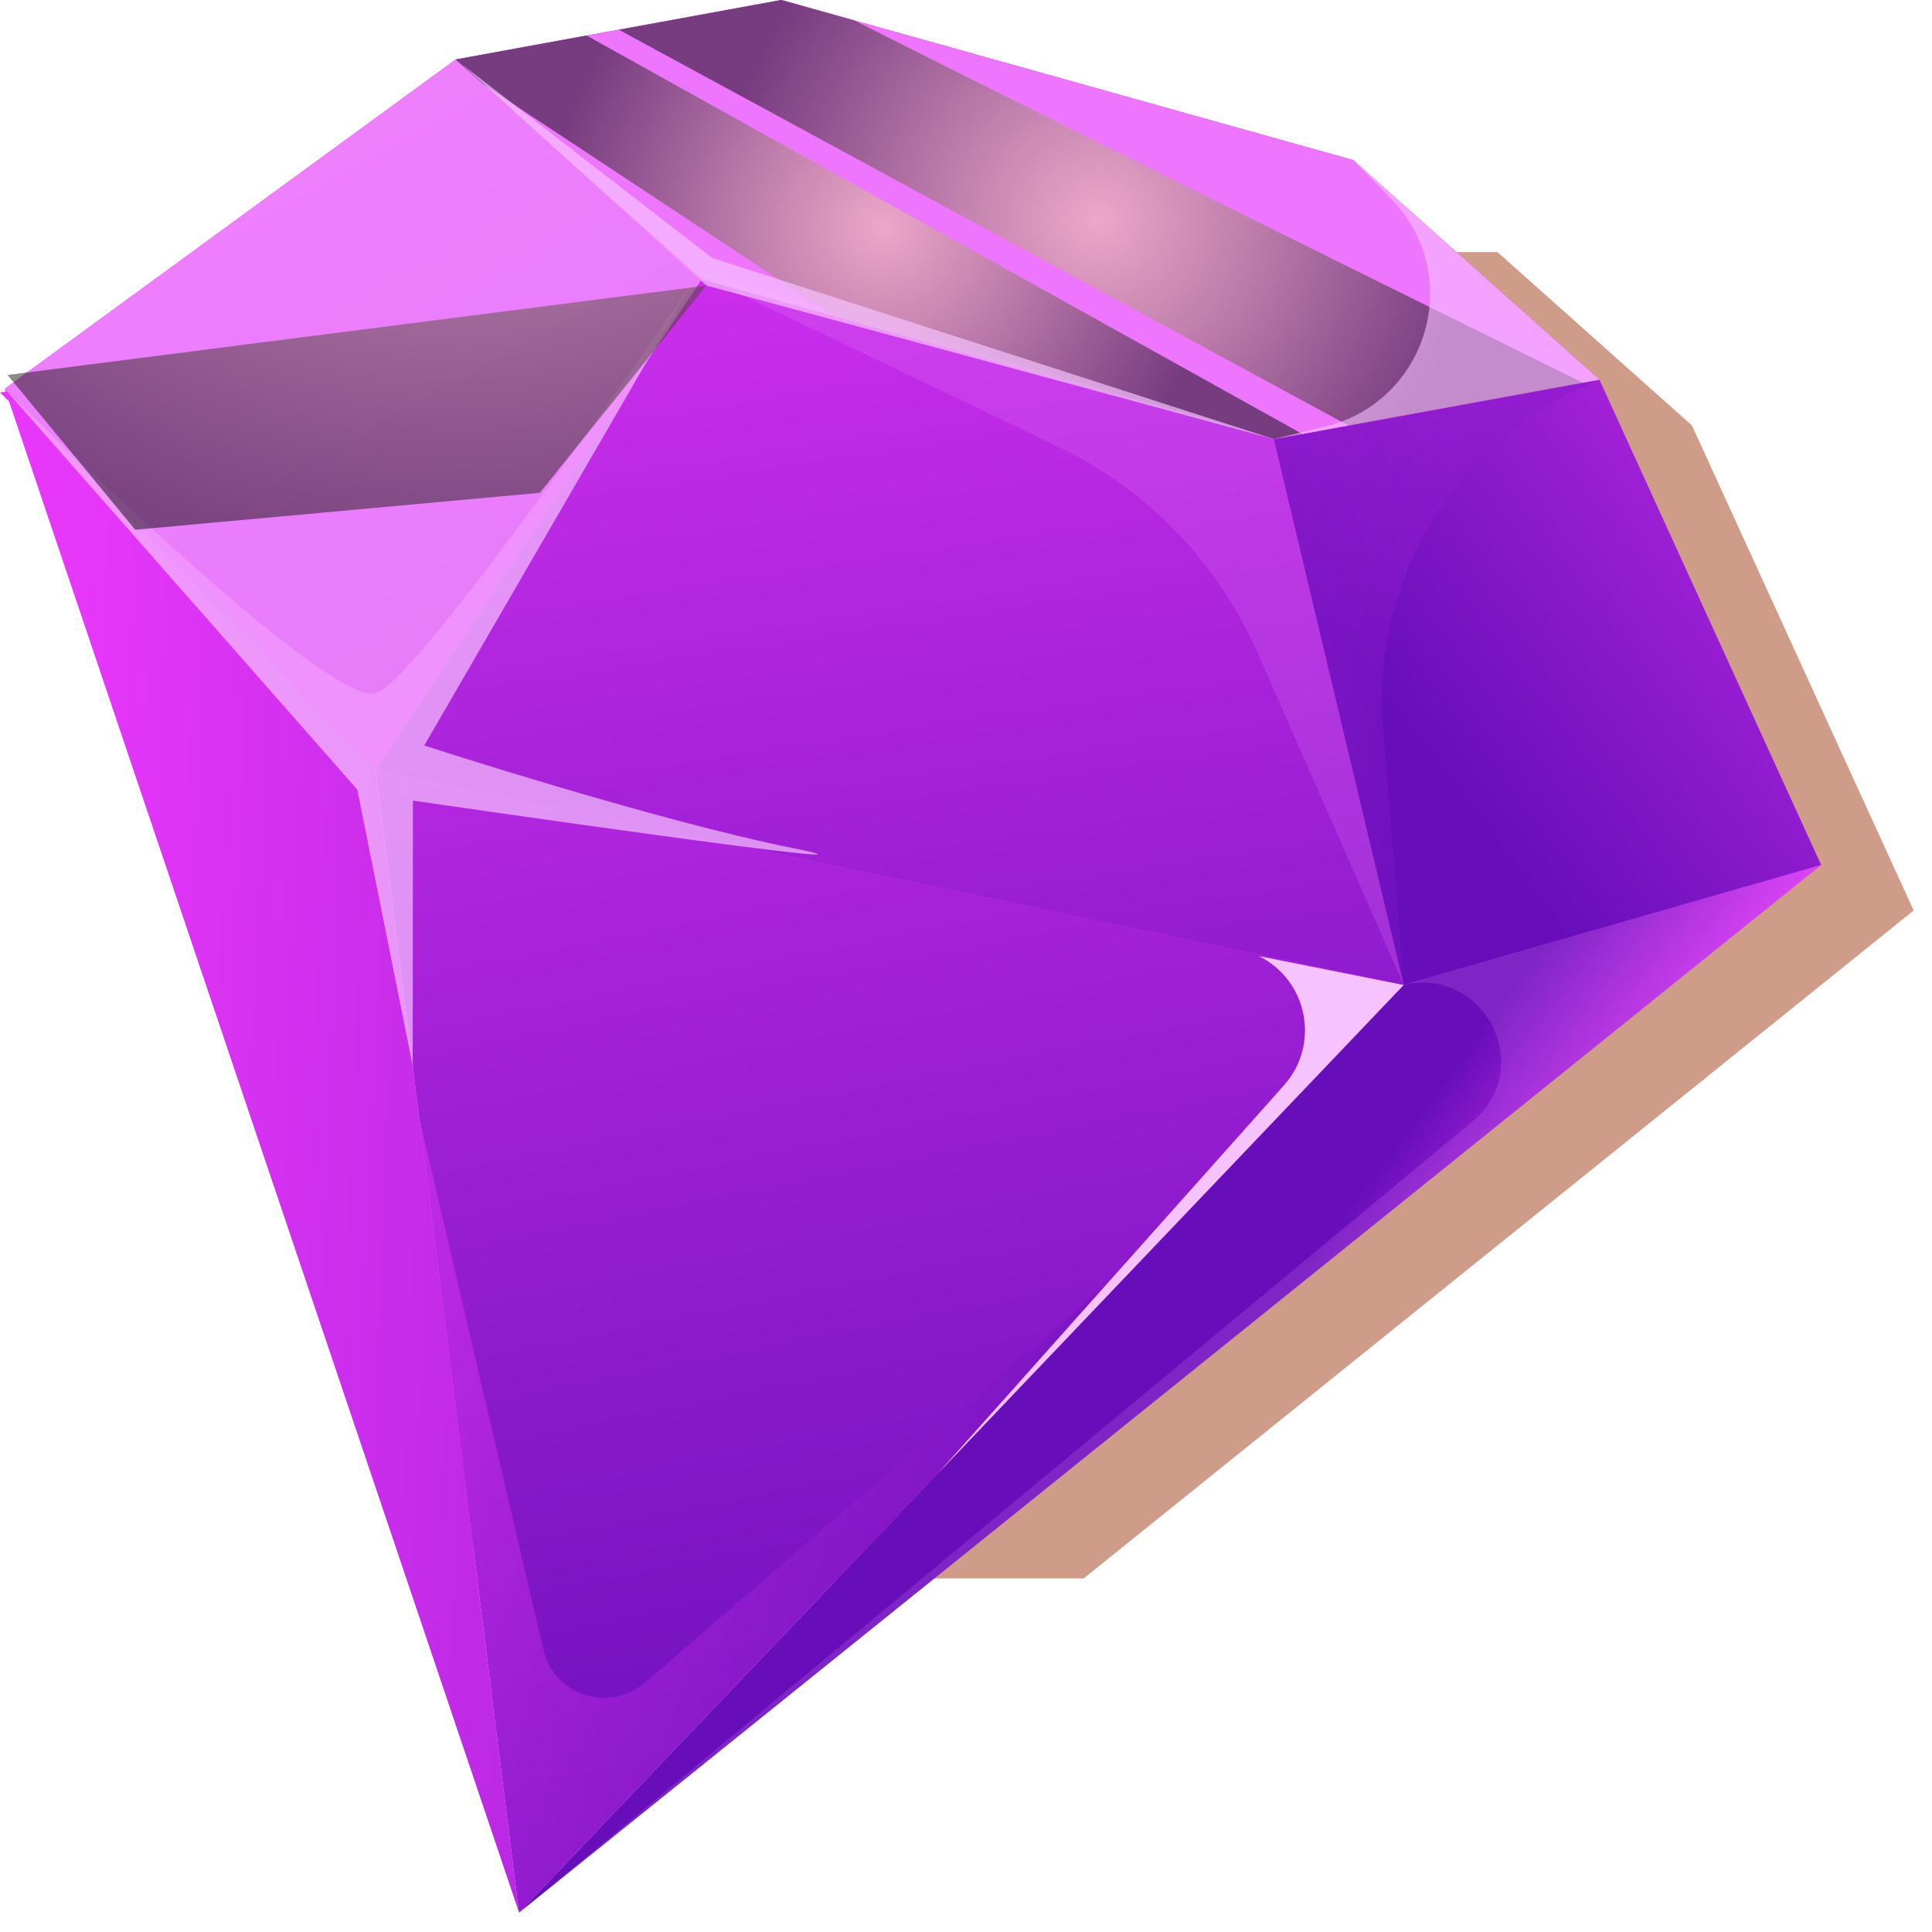 <svg width="48" height="48" viewBox="0 0 48 48" fill="none" xmlns="http://www.w3.org/2000/svg">
<g style="mix-blend-mode:multiply" opacity="0.5">
<path d="M47.541 22.624L26.922 39.217H12.005L10.259 34.036V6.764C10.259 6.486 10.484 6.263 10.768 6.263H37.205L41.073 9.713L42.035 10.569L47.544 22.621L47.541 22.624Z" fill="#9E3A12"/>
</g>
<path d="M9.331 19.121L0 9.75L12.77 7.925L39.167 12.055L45.246 21.49L35.099 26.334L9.331 19.121Z" fill="url(#paint0_linear_203_3)"/>
<path d="M9.331 19.121L12.896 47.518L34.873 24.47L9.331 19.121Z" fill="url(#paint1_linear_203_3)"/>
<path d="M0.117 9.658L12.896 47.518L9.331 19.121L0.117 9.658Z" fill="url(#paint2_linear_203_3)"/>
<path d="M0.117 9.658L11.317 1.479L17.434 6.932L9.331 19.121L0.117 9.658Z" fill="url(#paint3_linear_203_3)"/>
<path d="M31.647 10.912L34.873 24.47L9.331 19.121L17.434 6.932L31.647 10.912Z" fill="url(#paint4_linear_203_3)"/>
<path d="M39.737 9.435L45.246 21.49L34.873 24.47L31.647 10.912L39.737 9.435Z" fill="url(#paint5_linear_203_3)"/>
<path d="M17.434 6.932L11.317 1.479L19.411 0L33.621 3.979L39.738 9.435L31.647 10.912L17.434 6.932Z" fill="url(#paint6_linear_203_3)"/>
<path d="M45.246 21.49L12.896 47.518L34.873 24.47L45.246 21.49Z" fill="url(#paint7_linear_203_3)"/>
<path d="M17.434 6.932L11.317 1.479L19.411 0L33.621 3.979L39.738 9.435L31.647 10.912L17.434 6.932Z" fill="url(#paint8_linear_203_3)"/>
<g style="mix-blend-mode:screen" opacity="0.7">
<path d="M39.738 9.432L39.324 9.509L33.501 10.572L32.353 10.78L31.647 10.908L20.722 7.852L17.434 6.935L11.999 2.088L11.317 1.479L14.574 0.883L15.376 0.74L19.411 0L21.224 0.507L33.624 3.979L39.738 9.432Z" fill="#F191FF"/>
</g>
<path style="mix-blend-mode:screen" opacity="0.5" d="M39.324 9.509L33.501 10.572L15.376 0.74L19.411 0L21.224 0.507C25.975 2.904 32.859 6.318 39.324 9.509V9.509Z" fill="url(#paint9_radial_203_3)"/>
<path style="mix-blend-mode:screen" opacity="0.5" d="M32.353 10.78L31.647 10.908L20.722 7.852L11.999 2.088L11.317 1.479L14.574 0.883L32.353 10.78Z" fill="url(#paint10_radial_203_3)"/>
<g style="mix-blend-mode:screen" opacity="0.7">
<path d="M0.117 9.658C0.117 9.658 8.192 17.694 9.368 17.217C10.543 16.74 17.205 7.024 17.205 7.024L10.54 18.522C10.54 18.522 16.277 20.386 19.732 21.077C23.189 21.771 10.259 19.891 10.259 19.891L10.253 26.478L8.877 19.616L0.117 9.658Z" fill="#F6C2FF"/>
</g>
<g style="mix-blend-mode:screen" opacity="0.18">
<path d="M16.931 6.611L26.277 11.092C28.495 12.155 30.253 13.968 31.237 16.205L34.873 24.47L31.647 10.908L16.931 6.611V6.611Z" fill="#F191FF"/>
</g>
<g style="mix-blend-mode:screen" opacity="0.7">
<path d="M11.477 1.599L17.693 6.409L31.647 10.908L17.551 7.094L11.477 1.599Z" fill="#F6C2FF"/>
</g>
<path style="mix-blend-mode:multiply" opacity="0.5" d="M10.419 27.789L13.501 40.993C13.763 42.121 15.142 42.564 16.024 41.803L29.099 30.528L12.896 47.518L10.416 27.789H10.419Z" fill="url(#paint11_linear_203_3)"/>
<path style="mix-blend-mode:multiply" opacity="0.22" d="M39.737 9.432C36.24 10.835 34.065 14.322 34.361 18.048L34.873 24.47L31.647 10.908L39.737 9.432V9.432Z" fill="url(#paint12_linear_203_3)"/>
<g style="mix-blend-mode:screen" opacity="0.6">
<path d="M31.647 10.908L32.918 10.6C35.487 9.976 36.403 6.828 34.565 4.942L33.621 3.976L39.734 9.432L31.644 10.908H31.647Z" fill="#F6C2FF"/>
</g>
<path d="M31.267 23.748C32.492 24.354 32.807 25.946 31.9 26.964L23.3 36.61L34.873 24.473L31.267 23.752V23.748Z" fill="#F6C2FF"/>
<g style="mix-blend-mode:screen" opacity="0.8">
<path d="M17.434 6.935L9.328 19.121L9.204 18.993L4.281 13.937L0.117 9.658L6.036 5.337L11.12 1.623L11.317 1.479L17.434 6.935Z" fill="#F191FF"/>
</g>
<path style="mix-blend-mode:screen" opacity="0.5" d="M17.551 7.094L13.411 12.244L3.359 13.161L0.188 9.316L17.551 7.094Z" fill="url(#paint13_radial_203_3)"/>
<g style="mix-blend-mode:screen" opacity="0.18">
<path d="M34.873 24.47C36.888 24.002 38.171 26.542 36.585 27.859L13.186 47.286L45.246 21.49L34.873 24.473V24.47Z" fill="#F191FF"/>
</g>
<defs>
<linearGradient id="paint0_linear_203_3" x1="302.568" y1="36.772" x2="311.679" y2="68.196" gradientUnits="userSpaceOnUse">
<stop stop-color="#E737FA"/>
<stop offset="1" stop-color="#670EBA"/>
</linearGradient>
<linearGradient id="paint1_linear_203_3" x1="16.343" y1="-1.252" x2="25.73" y2="45.973" gradientUnits="userSpaceOnUse">
<stop stop-color="#E737FA"/>
<stop offset="1" stop-color="#670EBA"/>
</linearGradient>
<linearGradient id="paint2_linear_203_3" x1="1.396" y1="28.391" x2="36.662" y2="29.779" gradientUnits="userSpaceOnUse">
<stop stop-color="#E737FA"/>
<stop offset="1" stop-color="#670EBA"/>
</linearGradient>
<linearGradient id="paint3_linear_203_3" x1="5.51" y1="2.529" x2="29.102" y2="44.999" gradientUnits="userSpaceOnUse">
<stop stop-color="#E737FA"/>
<stop offset="1" stop-color="#670EBA"/>
</linearGradient>
<linearGradient id="paint4_linear_203_3" x1="18.366" y1="-2.542" x2="24.689" y2="39.445" gradientUnits="userSpaceOnUse">
<stop stop-color="#E737FA"/>
<stop offset="1" stop-color="#670EBA"/>
</linearGradient>
<linearGradient id="paint5_linear_203_3" x1="51.111" y1="6.796" x2="35.419" y2="18.663" gradientUnits="userSpaceOnUse">
<stop stop-color="#E737FA"/>
<stop offset="1" stop-color="#670EBA"/>
</linearGradient>
<linearGradient id="paint6_linear_203_3" x1="425.913" y1="48.288" x2="430.158" y2="66.896" gradientUnits="userSpaceOnUse">
<stop stop-color="#E737FA"/>
<stop offset="1" stop-color="#670EBA"/>
</linearGradient>
<linearGradient id="paint7_linear_203_3" x1="33.823" y1="37.959" x2="29.851" y2="35.018" gradientUnits="userSpaceOnUse">
<stop stop-color="#E737FA"/>
<stop offset="1" stop-color="#670EBA"/>
</linearGradient>
<linearGradient id="paint8_linear_203_3" x1="425.913" y1="48.288" x2="430.158" y2="66.896" gradientUnits="userSpaceOnUse">
<stop stop-color="#E737FA"/>
<stop offset="1" stop-color="#670EBA"/>
</linearGradient>
<radialGradient id="paint9_radial_203_3" cx="0" cy="0" r="1" gradientUnits="userSpaceOnUse" gradientTransform="translate(27.282 5.451) rotate(11.339) scale(9.318 9.24)">
<stop stop-color="#E9D992"/>
<stop offset="0.39" stop-color="#91875B"/>
<stop offset="1"/>
</radialGradient>
<radialGradient id="paint10_radial_203_3" cx="0" cy="0" r="1" gradientUnits="userSpaceOnUse" gradientTransform="translate(21.931 5.66) rotate(11.339) scale(8.273 8.203)">
<stop stop-color="#E9D992"/>
<stop offset="0.39" stop-color="#91875B"/>
<stop offset="1"/>
</radialGradient>
<linearGradient id="paint11_linear_203_3" x1="8.628" y1="36.543" x2="27.098" y2="40.315" gradientUnits="userSpaceOnUse">
<stop stop-color="#E737FA"/>
<stop offset="1" stop-color="#670EBA"/>
</linearGradient>
<linearGradient id="paint12_linear_203_3" x1="30.683" y1="15.626" x2="38.16" y2="17.152" gradientUnits="userSpaceOnUse">
<stop stop-color="#E737FA"/>
<stop offset="1" stop-color="#670EBA"/>
</linearGradient>
<radialGradient id="paint13_radial_203_3" cx="0" cy="0" r="1" gradientUnits="userSpaceOnUse" gradientTransform="translate(11.454 -5.098) rotate(11.339) scale(20.505 20.332)">
<stop stop-color="#E9D992"/>
<stop offset="0.39" stop-color="#91875B"/>
<stop offset="1"/>
</radialGradient>
</defs>
</svg>
